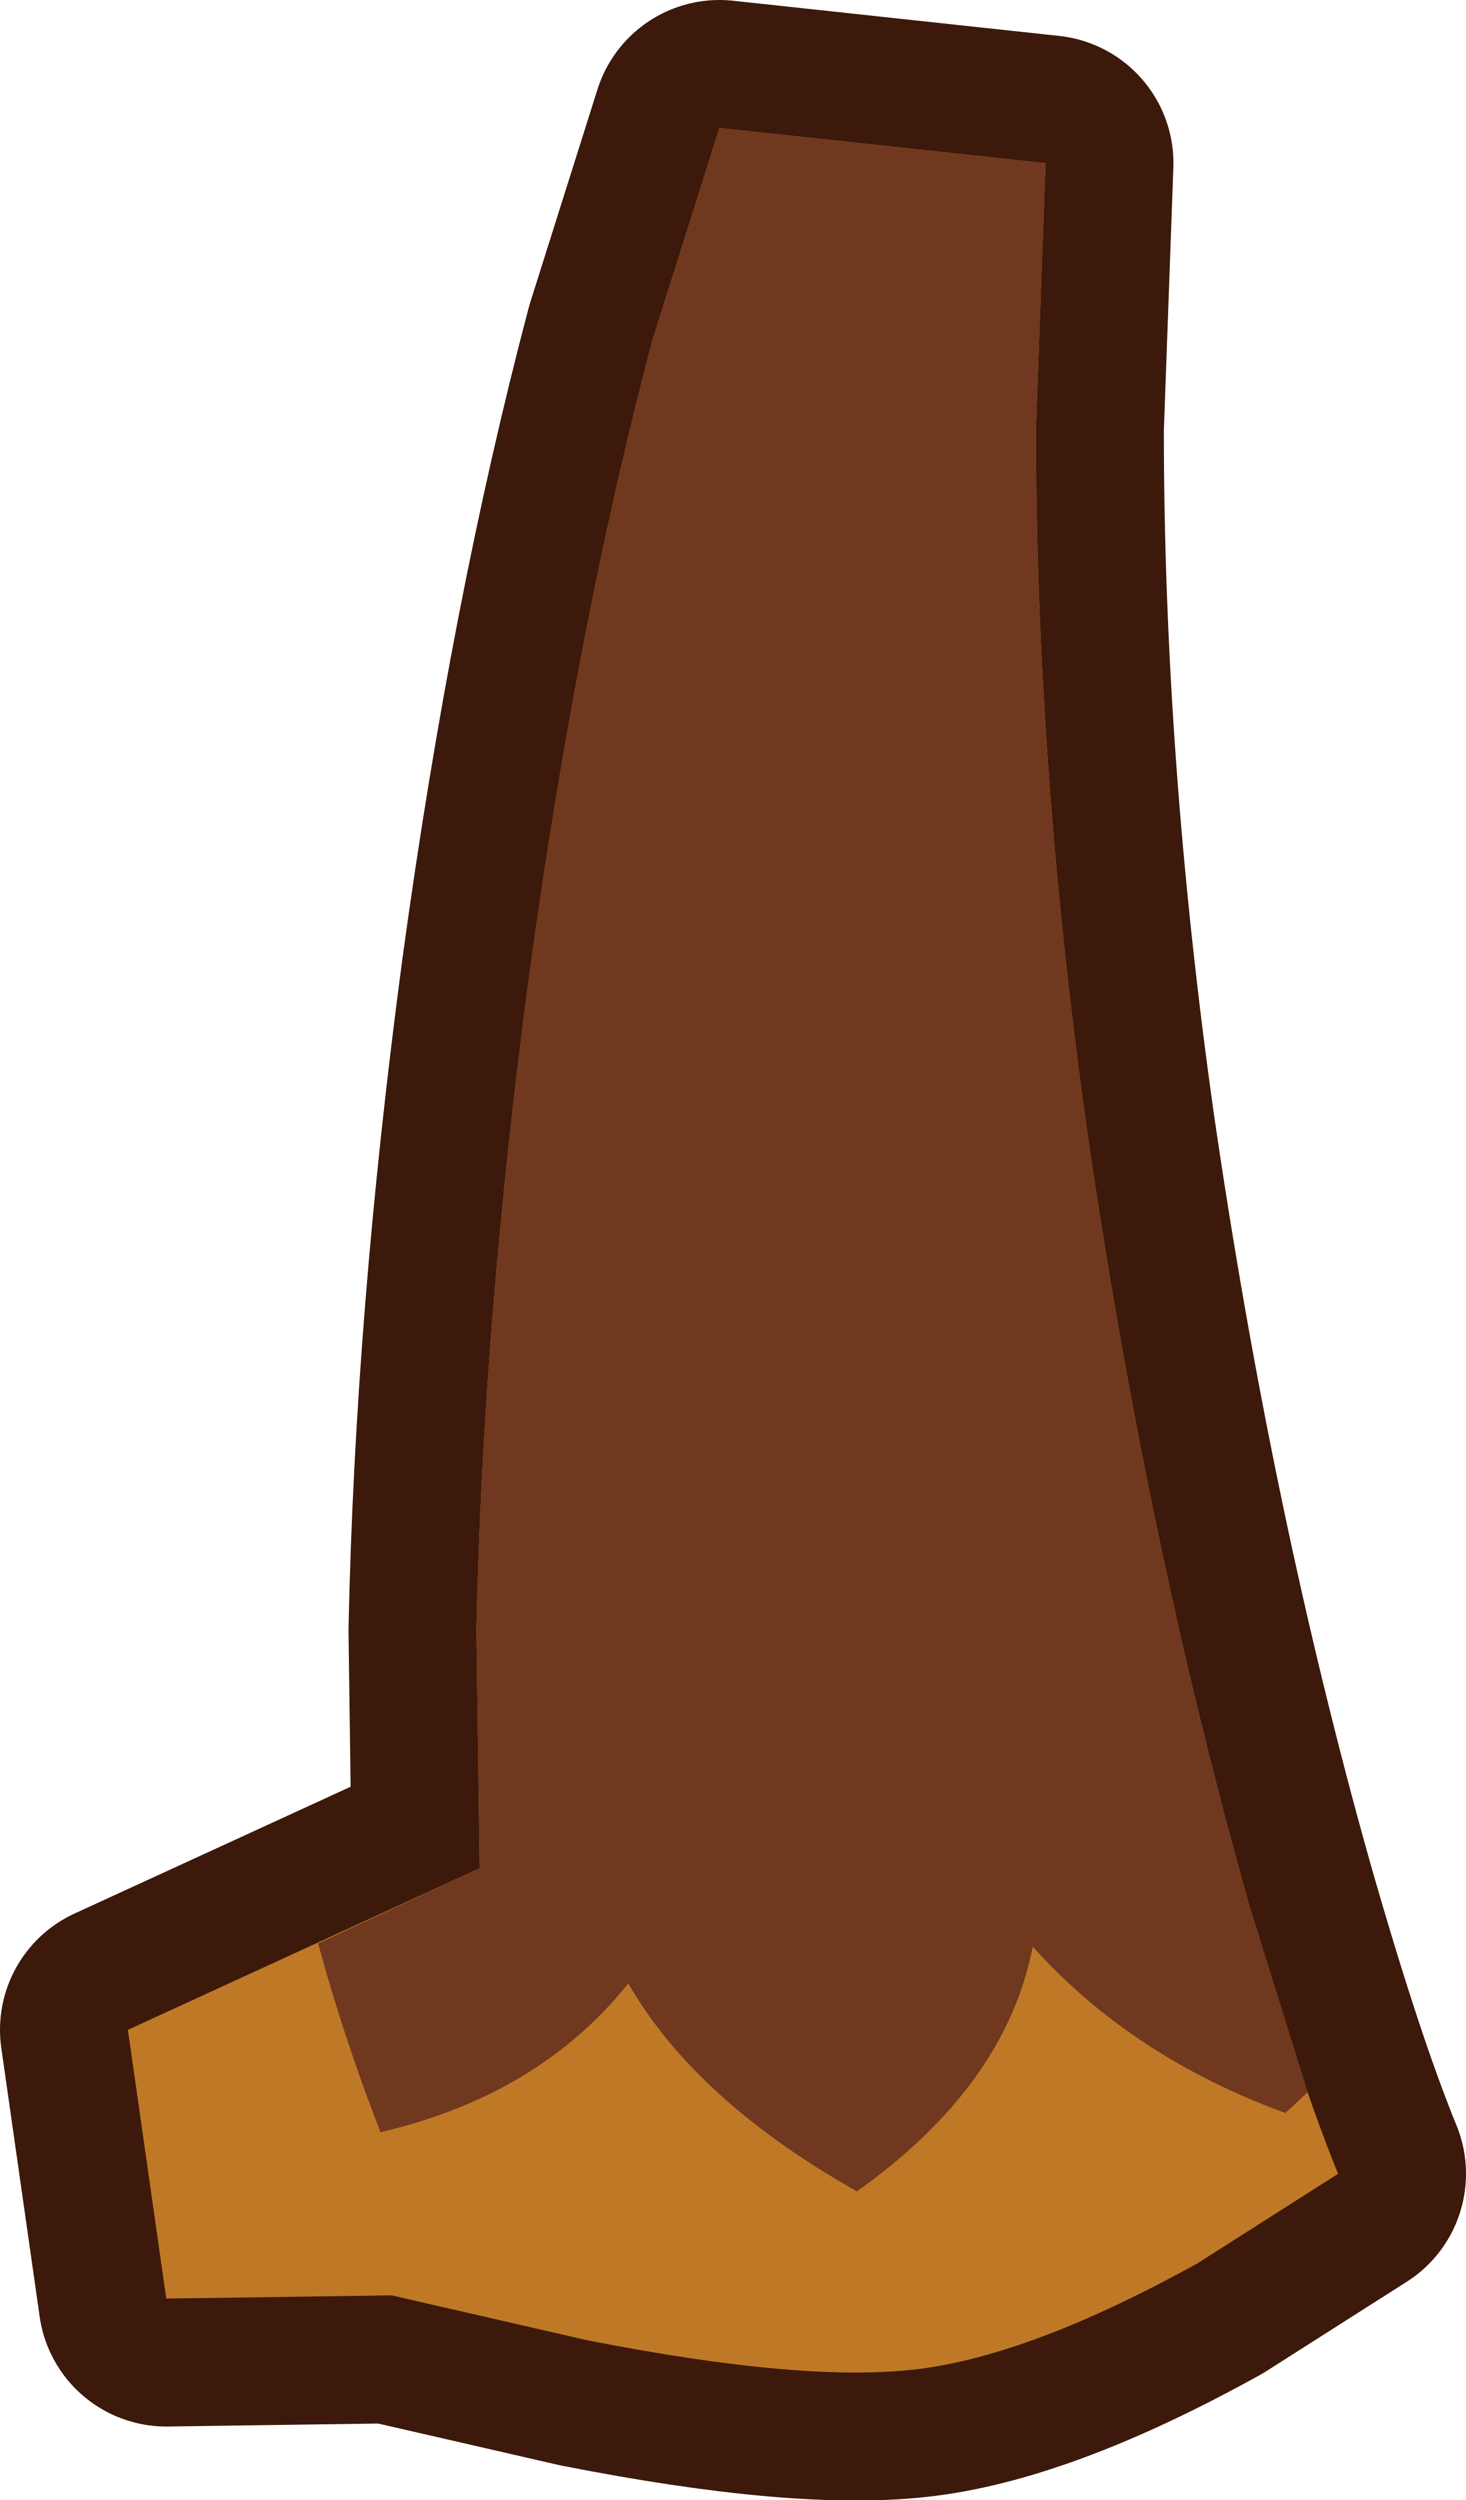 <?xml version="1.0" encoding="UTF-8" standalone="no"?>
<svg xmlns:xlink="http://www.w3.org/1999/xlink" height="78.15px" width="45.85px" xmlns="http://www.w3.org/2000/svg">
  <g transform="matrix(1.0, 0.0, 0.0, 1.0, 12.55, 45.6)">
    <path d="M21.45 -10.25 Q23.3 2.5 26.45 13.7 28.05 19.3 29.3 22.35 L24.9 25.15 Q19.75 28.0 16.2 28.45 12.65 28.9 5.8 27.55 L-0.3 26.15 -7.35 26.25 -8.55 17.85 2.45 12.8 2.35 5.35 Q2.55 -4.25 4.0 -15.1 5.5 -26.05 7.85 -34.95 L9.95 -41.6 20.15 -40.5 19.85 -32.2 Q19.85 -21.6 21.45 -10.25" fill="#3c190a" fill-rule="evenodd" stroke="none"/>
    <path d="M21.45 -10.25 Q23.3 2.5 26.45 13.7 28.05 19.3 29.3 22.35 L24.9 25.15 Q19.75 28.0 16.2 28.45 12.65 28.9 5.8 27.55 L-0.3 26.15 -7.35 26.25 -8.55 17.85 2.45 12.8 2.35 5.35 Q2.55 -4.25 4.0 -15.1 5.5 -26.05 7.85 -34.95 L9.95 -41.6 20.15 -40.5 19.85 -32.2 Q19.85 -21.6 21.45 -10.25 Z" fill="none" stroke="#3c190a" stroke-linecap="round" stroke-linejoin="round" stroke-width="8.0"/>
    <path d="M9.95 -41.6 L20.15 -40.5 19.85 -32.2 Q19.85 -21.6 21.45 -10.25 23.3 2.5 26.45 13.7 28.05 19.3 29.3 22.35 L24.9 25.15 Q19.75 28.0 16.2 28.45 12.65 28.9 5.8 27.55 L-0.3 26.15 -7.35 26.25 -8.55 17.85 2.45 12.8 2.35 5.35 Q2.55 -4.25 4.0 -15.1 5.5 -26.05 7.85 -34.95 L9.95 -41.6" fill="#bf7926" fill-rule="evenodd" stroke="none"/>
    <path d="M20.15 -40.5 L19.85 -32.2 Q19.85 -21.6 21.45 -10.25 23.3 2.5 26.45 13.7 L28.35 19.8 27.65 20.45 Q22.85 18.7 19.75 15.25 18.9 19.6 14.25 22.9 9.2 20.05 7.1 16.4 4.3 19.9 -0.65 21.05 -1.8 18.1 -2.6 15.15 L2.45 12.8 2.35 5.35 Q2.55 -4.25 4.0 -15.1 5.5 -26.05 7.85 -34.95 L9.95 -41.6 20.15 -40.5" fill="#70381f" fill-rule="evenodd" stroke="none"/>
  </g>
</svg>
